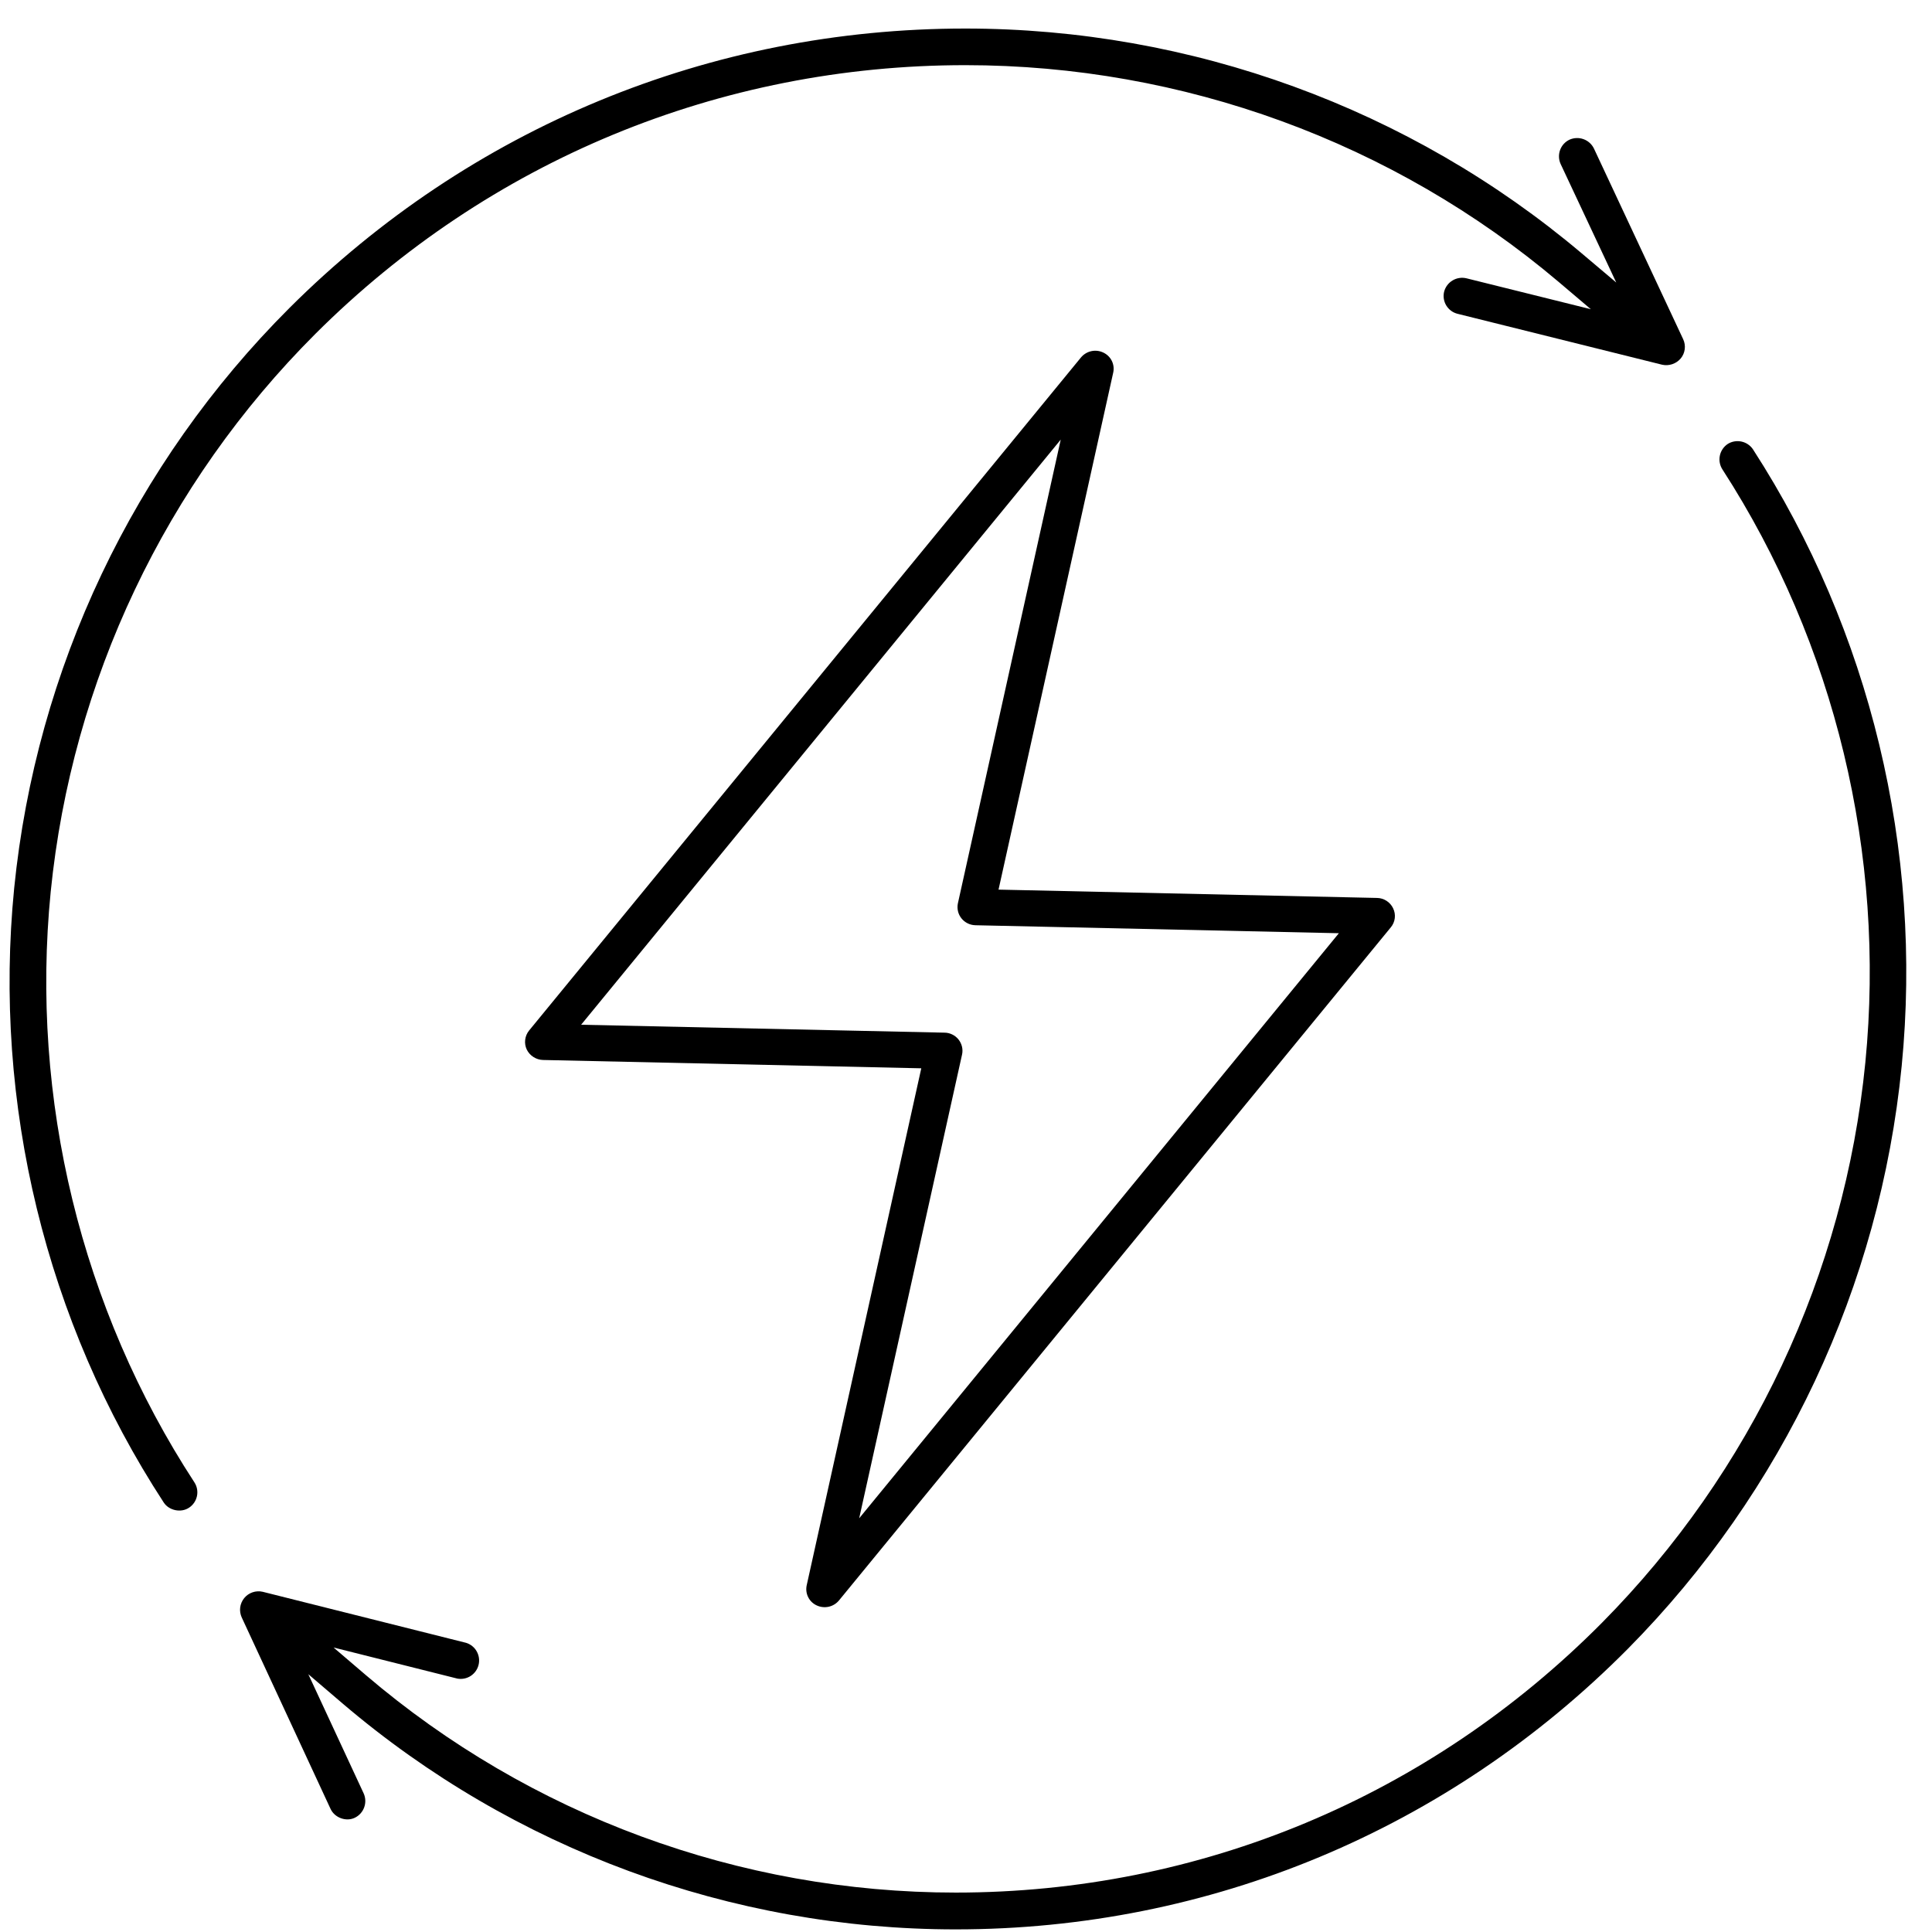<svg width="62" height="62" viewBox="0 0 62 62" fill="none" xmlns="http://www.w3.org/2000/svg">
<g id="Frame">
<g id="Group">
<path id="Vector" fill-rule="evenodd" clip-rule="evenodd" d="M46.774 10.07L53.339 11.704C53.447 11.728 53.56 11.722 53.664 11.687C53.769 11.652 53.863 11.589 53.935 11.505C54.006 11.42 54.051 11.317 54.065 11.207C54.079 11.097 54.062 10.986 54.015 10.886L51.151 4.766C51.083 4.626 50.963 4.519 50.817 4.466C50.671 4.413 50.51 4.419 50.368 4.482C50.227 4.548 50.118 4.668 50.065 4.814C50.012 4.96 50.018 5.122 50.083 5.264L51.867 9.066L50.754 8.126C45.249 3.478 38.227 0.916 30.978 0.916C22.787 0.916 15.084 4.101 9.29 9.882C4.284 14.882 1.162 21.461 0.455 28.502C-0.229 35.423 1.475 42.423 5.253 48.215C5.423 48.477 5.809 48.554 6.063 48.386C6.195 48.301 6.287 48.167 6.32 48.014C6.353 47.862 6.324 47.702 6.239 47.571C2.605 42.001 0.968 35.269 1.627 28.619C2.307 21.849 5.309 15.523 10.121 10.714C15.694 5.154 23.101 2.091 30.978 2.091C37.956 2.091 44.715 4.561 50.012 9.041L51.052 9.923L47.06 8.931C46.909 8.895 46.749 8.919 46.616 8.999C46.482 9.078 46.385 9.207 46.344 9.358C46.307 9.509 46.331 9.669 46.412 9.803C46.493 9.936 46.623 10.033 46.774 10.07Z" fill="black"/>
<g id="Group_2">
<path id="Vector_2" fill-rule="evenodd" clip-rule="evenodd" d="M56.255 14.42C56.169 14.292 56.036 14.202 55.885 14.17C55.734 14.138 55.576 14.165 55.445 14.247C55.315 14.334 55.224 14.468 55.192 14.621C55.16 14.775 55.19 14.934 55.275 15.065C58.888 20.656 60.516 27.415 59.861 34.096C59.191 40.881 56.208 47.229 51.411 52.074C45.872 57.659 38.507 60.735 30.671 60.735C23.731 60.735 17.009 58.255 11.739 53.755L10.704 52.87L14.677 53.868C14.825 53.895 14.978 53.865 15.105 53.783C15.231 53.701 15.322 53.574 15.358 53.428C15.394 53.282 15.373 53.128 15.299 52.996C15.226 52.865 15.105 52.767 14.961 52.721L8.43 51.082C8.322 51.057 8.209 51.063 8.104 51.099C7.999 51.135 7.907 51.199 7.837 51.285C7.767 51.371 7.722 51.475 7.708 51.585C7.694 51.695 7.712 51.807 7.758 51.907L10.608 58.05C10.741 58.336 11.108 58.467 11.383 58.335C11.525 58.268 11.634 58.147 11.687 58C11.741 57.852 11.734 57.69 11.668 57.547L9.894 53.727L11.001 54.673C16.489 59.348 23.462 61.916 30.671 61.916C38.82 61.916 46.48 58.718 52.241 52.911C57.228 47.871 60.33 41.269 61.027 34.212C61.709 27.265 60.014 20.237 56.255 14.42Z" fill="black"/>
</g>
<path id="Vector_3" fill-rule="evenodd" clip-rule="evenodd" d="M27.572 48.724L30.873 33.843C30.892 33.759 30.891 33.671 30.871 33.587C30.851 33.503 30.812 33.424 30.758 33.356C30.704 33.289 30.635 33.234 30.557 33.197C30.479 33.159 30.394 33.139 30.307 33.139L18.649 32.885L34.04 14.108L30.74 28.988C30.722 29.072 30.723 29.159 30.743 29.243C30.762 29.326 30.801 29.405 30.854 29.471C30.964 29.608 31.127 29.688 31.304 29.692L42.966 29.948L27.572 48.724ZM44.707 29.149C44.661 29.051 44.587 28.967 44.495 28.908C44.403 28.849 44.297 28.817 44.187 28.816L32.044 28.549L35.724 11.959C35.753 11.83 35.737 11.696 35.678 11.578C35.62 11.461 35.522 11.367 35.402 11.312C35.283 11.256 35.147 11.241 35.018 11.27C34.889 11.299 34.773 11.37 34.688 11.473L16.978 33.072C16.91 33.157 16.867 33.258 16.854 33.366C16.84 33.473 16.858 33.583 16.904 33.681C16.952 33.779 17.026 33.862 17.119 33.921C17.211 33.98 17.317 34.013 17.426 34.016L29.565 34.283L25.888 50.873C25.86 51.002 25.876 51.136 25.935 51.254C25.993 51.372 26.091 51.466 26.21 51.52C26.33 51.576 26.465 51.59 26.594 51.562C26.723 51.533 26.839 51.462 26.923 51.361L44.633 29.759C44.703 29.675 44.747 29.573 44.76 29.465C44.773 29.357 44.755 29.248 44.707 29.149Z" fill="black"/>
</g>
</g>
</svg>
